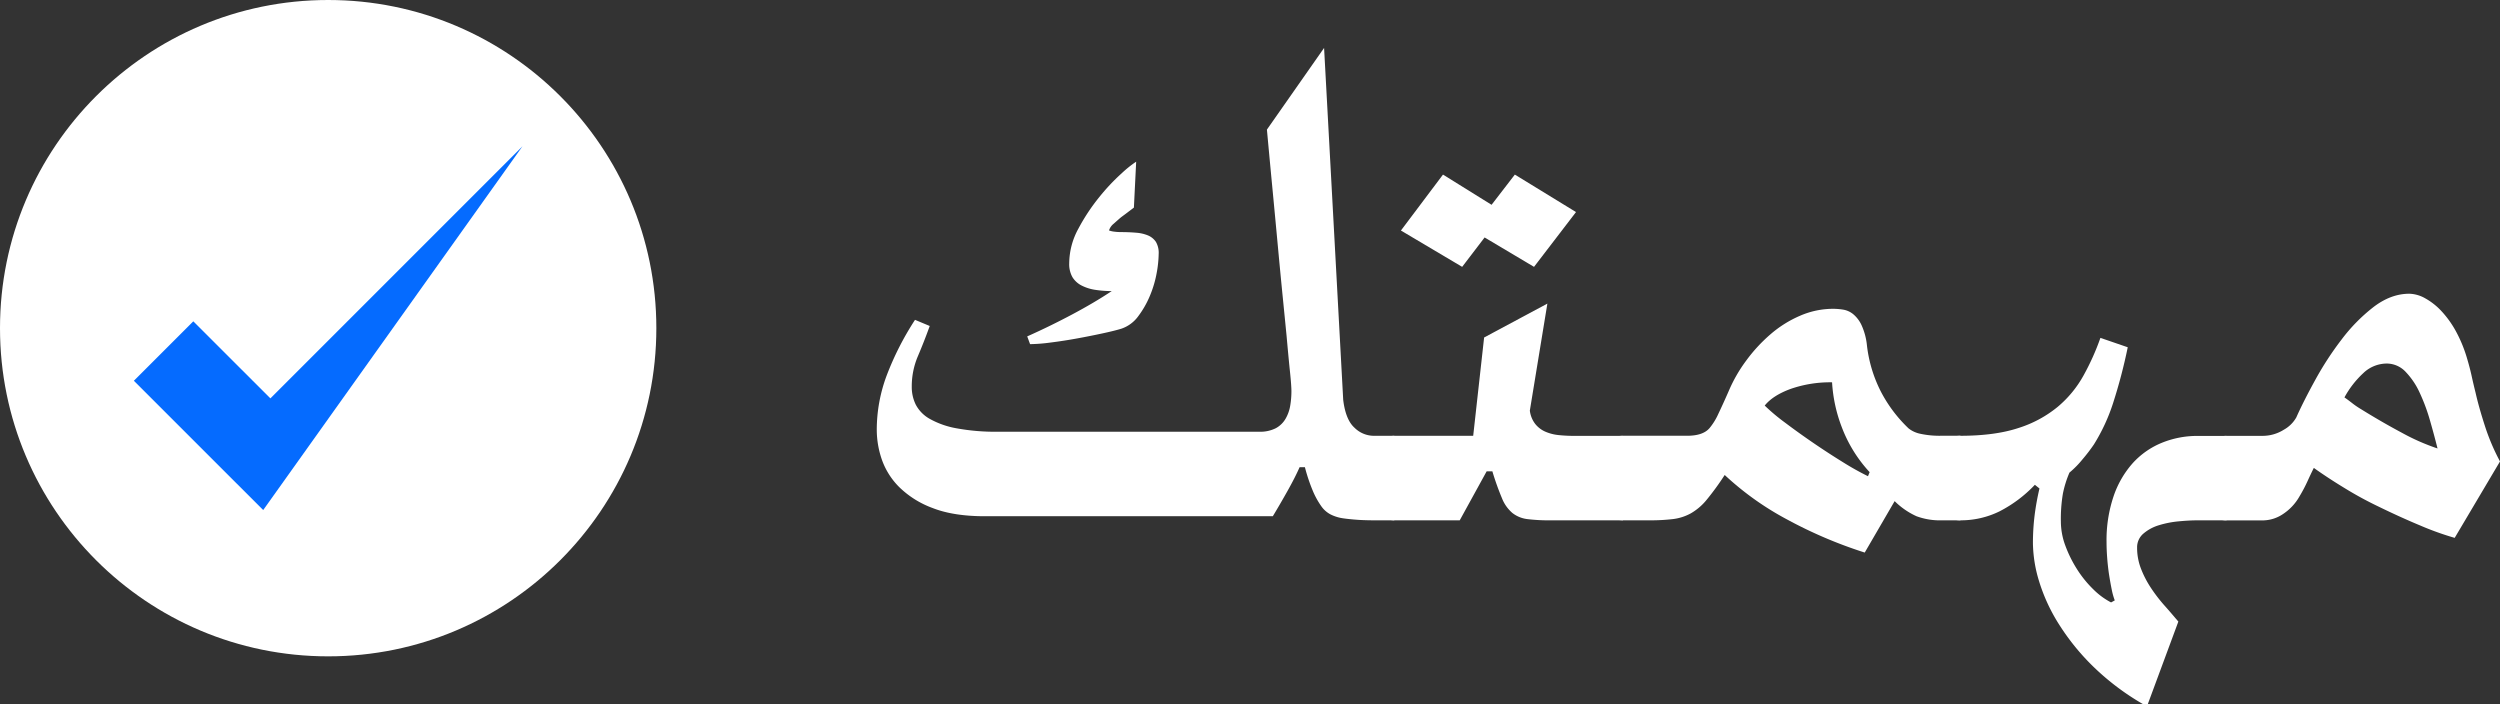 <svg id="Layer_1" data-name="Layer 1" xmlns="http://www.w3.org/2000/svg" viewBox="0 0 915.29 257.91"><rect x="0" y="0" width="915.29" height="257.91" fill="#333333" stroke="none"/><defs><style>.cls-1{fill:#fff;}.cls-2{fill:#056bff;}</style></defs><path class="cls-1" d="M516.19,351.8q-4.19,0-7.55-.3c-2.24-.2-3.87-.4-4.86-.6a14.79,14.79,0,0,1-3.81-1.35,9.64,9.64,0,0,1-3.22-2.91,29.62,29.62,0,0,1-3-5.38,63.1,63.1,0,0,1-3-8.9h-1.95q-1.65,3.75-4.41,8.67T479,350.3H373.58q-11.5,0-19.13-3a34.41,34.41,0,0,1-12.18-7.62,26.64,26.64,0,0,1-6.43-10.17A33.63,33.63,0,0,1,334,318.76a56.73,56.73,0,0,1,3.67-20.1A107.36,107.36,0,0,1,348,278.4l5.39,2.25q-2.1,5.82-4.34,11.06a28.23,28.23,0,0,0-2.24,11.21,14.55,14.55,0,0,0,1.49,6.57,12.81,12.81,0,0,0,5.09,5.16,31.11,31.11,0,0,0,9.71,3.44,78.5,78.5,0,0,0,15.55,1.27H474a12.56,12.56,0,0,0,6.06-1.27,9.12,9.12,0,0,0,3.58-3.44,14,14,0,0,0,1.72-4.78,31.37,31.37,0,0,0,.45-5.31q0-2.08-.52-7.1c-.35-3.34-.77-7.79-1.27-13.38q-.6-6.12-1.42-14.35t-1.72-17.93q-.9-9.72-1.94-20.63t-2.1-22.42l20.93-29.9,7,128.85q.89,7.32,4.18,10.24a10.12,10.12,0,0,0,6.73,2.91h7.77V351.8ZM428.14,237.3c-.5.4-1.32,1-2.46,1.87s-2,1.47-2.47,1.86c-.7.6-1.52,1.33-2.46,2.17a5.12,5.12,0,0,0-1.72,2.47,8,8,0,0,0,2,.45,19,19,0,0,0,2.17.15c2,0,3.86.07,5.61.22a14.12,14.12,0,0,1,4.48,1,6.52,6.52,0,0,1,2.92,2.39,8,8,0,0,1,1,4.41,41.92,41.92,0,0,1-.74,7,39.94,39.94,0,0,1-2.47,8.3,34.52,34.52,0,0,1-4.26,7.47,12.64,12.64,0,0,1-6.13,4.56q-2.4.75-6.88,1.72c-3,.65-6.12,1.27-9.41,1.87s-6.51,1.1-9.64,1.49a62.83,62.83,0,0,1-7.55.6l-1.05-2.84q8.37-3.73,16.52-8.07t14.42-8.52a38.29,38.29,0,0,1-6-.45,16.31,16.31,0,0,1-5-1.57,8.41,8.41,0,0,1-3.37-3.06,9.59,9.59,0,0,1-1.19-5.09,26.65,26.65,0,0,1,3.36-12.7,71.78,71.78,0,0,1,7.62-11.51,74.57,74.57,0,0,1,8.22-8.74,41.27,41.27,0,0,1,5.31-4.26Z" transform="translate(-13 -161.3)"/><path class="cls-1" d="M580.76,351.8a64.74,64.74,0,0,1-8.59-.45,11,11,0,0,1-5.46-2.24,13.71,13.71,0,0,1-3.81-5.39,98.19,98.19,0,0,1-3.52-9.86h-2.09l-9.86,17.94H523.51a15.18,15.18,0,0,1-3.89-.68,19.4,19.4,0,0,1-4.63-2,14.49,14.49,0,0,1-3.89-3.44,7.58,7.58,0,0,1-1.64-4.79v-8.67a7.79,7.79,0,0,1,1.64-4.93,15.67,15.67,0,0,1,3.89-3.51,20.14,20.14,0,0,1,4.56-2.17,13,13,0,0,1,3.81-.75h29l4-36,23.16-12.41-6.42,39.17a9.93,9.93,0,0,0,1.94,4.85,9.66,9.66,0,0,0,3.66,2.84,16.28,16.28,0,0,0,4.93,1.28,53.64,53.64,0,0,0,5.76.29h17.79V351.8ZM574.63,259l-18.09-10.76L548.32,259l-22.42-13.3,15.4-20.48,17.79,11.06,8.52-11.06L590,238.94Z" transform="translate(-13 -161.3)"/><path class="cls-1" d="M724,351.8a24.84,24.84,0,0,1-9.34-1.5,27.39,27.39,0,0,1-8-5.53L695.71,363.6a163.53,163.53,0,0,1-28.4-12.1,107.28,107.28,0,0,1-22.87-16.3,98.23,98.23,0,0,1-6.58,9.05,21,21,0,0,1-5.83,5,18.09,18.09,0,0,1-6.58,2.1,71,71,0,0,1-8.67.45h-9.56l-1.87-.15a7.44,7.44,0,0,1-2.32-.45,25.21,25.21,0,0,1-3.06-1.35,8.33,8.33,0,0,1-2.47-1.94,8.75,8.75,0,0,1-1.64-3,14.32,14.32,0,0,1-.6-4.48v-8.23a10.13,10.13,0,0,1,1.2-5,11.57,11.57,0,0,1,3-3.59,12.2,12.2,0,0,1,3.88-2.09,12.76,12.76,0,0,1,3.89-.68h23.47c3.88,0,6.62-.94,8.22-2.84a22.71,22.71,0,0,0,3.21-5.23c1.14-2.39,2.42-5.18,3.81-8.37a54.16,54.16,0,0,1,6.36-11.06,57.87,57.87,0,0,1,8.89-9.64,41.61,41.61,0,0,1,10.84-6.8,30.37,30.37,0,0,1,12.18-2.54,23.77,23.77,0,0,1,3.59.3,7.83,7.83,0,0,1,3.66,1.64,11.59,11.59,0,0,1,3.06,4,23.55,23.55,0,0,1,2,7.47,49.57,49.57,0,0,0,5.15,17,51.11,51.11,0,0,0,10.09,13.37,10.23,10.23,0,0,0,4.19,1.95,33.42,33.42,0,0,0,8.07.74h6.73V351.8ZM697.5,334.16a50.53,50.53,0,0,1-10.24-16.59,54.36,54.36,0,0,1-3.51-16.3,44.19,44.19,0,0,0-15.1,2.39q-6.57,2.4-9.56,6.13a71.3,71.3,0,0,0,7.4,6.21q4.85,3.66,10.31,7.4t10.91,7.1a103.41,103.41,0,0,0,9.19,5.15Z" transform="translate(-13 -161.3)"/><path class="cls-1" d="M817.68,351.8q-3.13,0-7,.37a35.69,35.69,0,0,0-7.25,1.42,15.56,15.56,0,0,0-5.68,3.06,6.54,6.54,0,0,0-2.32,5.16,21,21,0,0,0,1.42,7.7,36.59,36.59,0,0,0,3.59,6.95,57.71,57.71,0,0,0,4.85,6.35c1.8,2,3.54,4.06,5.24,6.06L799.3,419.21h-1.5a92.09,92.09,0,0,1-18.46-13.9,84.89,84.89,0,0,1-12.63-15.62,64.9,64.9,0,0,1-7.18-15.62,49.42,49.42,0,0,1-2.24-13.75,83.46,83.46,0,0,1,.6-10.24,95.22,95.22,0,0,1,1.79-9.94L758,338.79a48.08,48.08,0,0,1-12.93,9.72,32.13,32.13,0,0,1-14.42,3.29,11.6,11.6,0,0,1-3.89-.75,13.71,13.71,0,0,1-3.89-2.17,11.73,11.73,0,0,1-3-3.59,9.93,9.93,0,0,1-1.19-4.85v-8.23a10.24,10.24,0,0,1,1.19-5,11.85,11.85,0,0,1,3-3.59,12.35,12.35,0,0,1,3.89-2.09,12.76,12.76,0,0,1,3.89-.68q12.69,0,21.3-2.84a42.89,42.89,0,0,0,14.42-7.77,40.54,40.54,0,0,0,9.42-11.43A89.93,89.93,0,0,0,782,285l10,3.44a191.8,191.8,0,0,1-5.38,20.48,67.85,67.85,0,0,1-7,15.09,63.32,63.32,0,0,1-4.18,5.46,35.08,35.08,0,0,1-4.78,4.86,38.86,38.86,0,0,0-2.4,7.69,55.62,55.62,0,0,0-.74,10.24,25.42,25.42,0,0,0,1.64,8.82,45,45,0,0,0,4.26,8.6,40.28,40.28,0,0,0,5.91,7.32,26.7,26.7,0,0,0,6.57,4.86l1.35-.75a24.45,24.45,0,0,1-1.12-4q-.52-2.55-1-5.61c-.29-2-.52-4.08-.67-6.13s-.22-3.91-.22-5.6a50.17,50.17,0,0,1,2.54-16.67,35.22,35.22,0,0,1,7-12.18,29.31,29.31,0,0,1,10.62-7.47,34.26,34.26,0,0,1,13.3-2.55h10.46V351.8Z" transform="translate(-13 -161.3)"/><path class="cls-1" d="M911.7,358.22a107.34,107.34,0,0,1-12.7-4.56q-7.34-3.06-15.4-7a131.61,131.61,0,0,1-11.81-6.42q-6.42-3.89-11.66-7.63-1.2,2.4-2.31,4.86A55,55,0,0,1,854.9,343a18.81,18.81,0,0,1-6.28,6.65,13.37,13.37,0,0,1-6.87,2.17H828.14a11.59,11.59,0,0,1-3.88-.75,13.58,13.58,0,0,1-3.89-2.17,11.73,11.73,0,0,1-3-3.59,9.93,9.93,0,0,1-1.19-4.85v-8.23a10.24,10.24,0,0,1,1.19-5,11.85,11.85,0,0,1,3-3.59,12.25,12.25,0,0,1,3.89-2.09,12.75,12.75,0,0,1,3.88-.68h13a14.53,14.53,0,0,0,8-2.24,11.85,11.85,0,0,0,4.56-4.48q2.68-6,6.95-13.75a115.54,115.54,0,0,1,9.64-14.8A63,63,0,0,1,882,273.69q6.36-4.85,13.08-4.85a12.36,12.36,0,0,1,5.76,1.64,24.19,24.19,0,0,1,6,4.71,36.1,36.1,0,0,1,5.39,7.55,50.33,50.33,0,0,1,4.11,10.16c.59,2,1.12,4,1.57,6.06s.92,4.06,1.42,6.05q1.18,5.24,3.36,12a78,78,0,0,0,5.6,13.23ZM871.34,306.8c.6.4,1.55,1.1,2.84,2.1a29.92,29.92,0,0,0,3.29,2.24q7.47,4.64,14.87,8.59a78.79,78.79,0,0,0,13.08,5.76c-.8-3.19-1.71-6.6-2.76-10.24a68.23,68.23,0,0,0-3.74-10.09,27.42,27.42,0,0,0-5.16-7.7,9.49,9.49,0,0,0-7-3.06,12.45,12.45,0,0,0-8.52,3.51A34.54,34.54,0,0,0,871.34,306.8Z" transform="translate(-13 -161.3)"/><circle class="cls-1" cx="120.15" cy="120.15" r="120.15"/><polygon class="cls-2" points="191.29 53.55 98.99 145.85 70.77 117.64 49.01 139.4 96.36 186.74 191.29 53.55"/></svg>